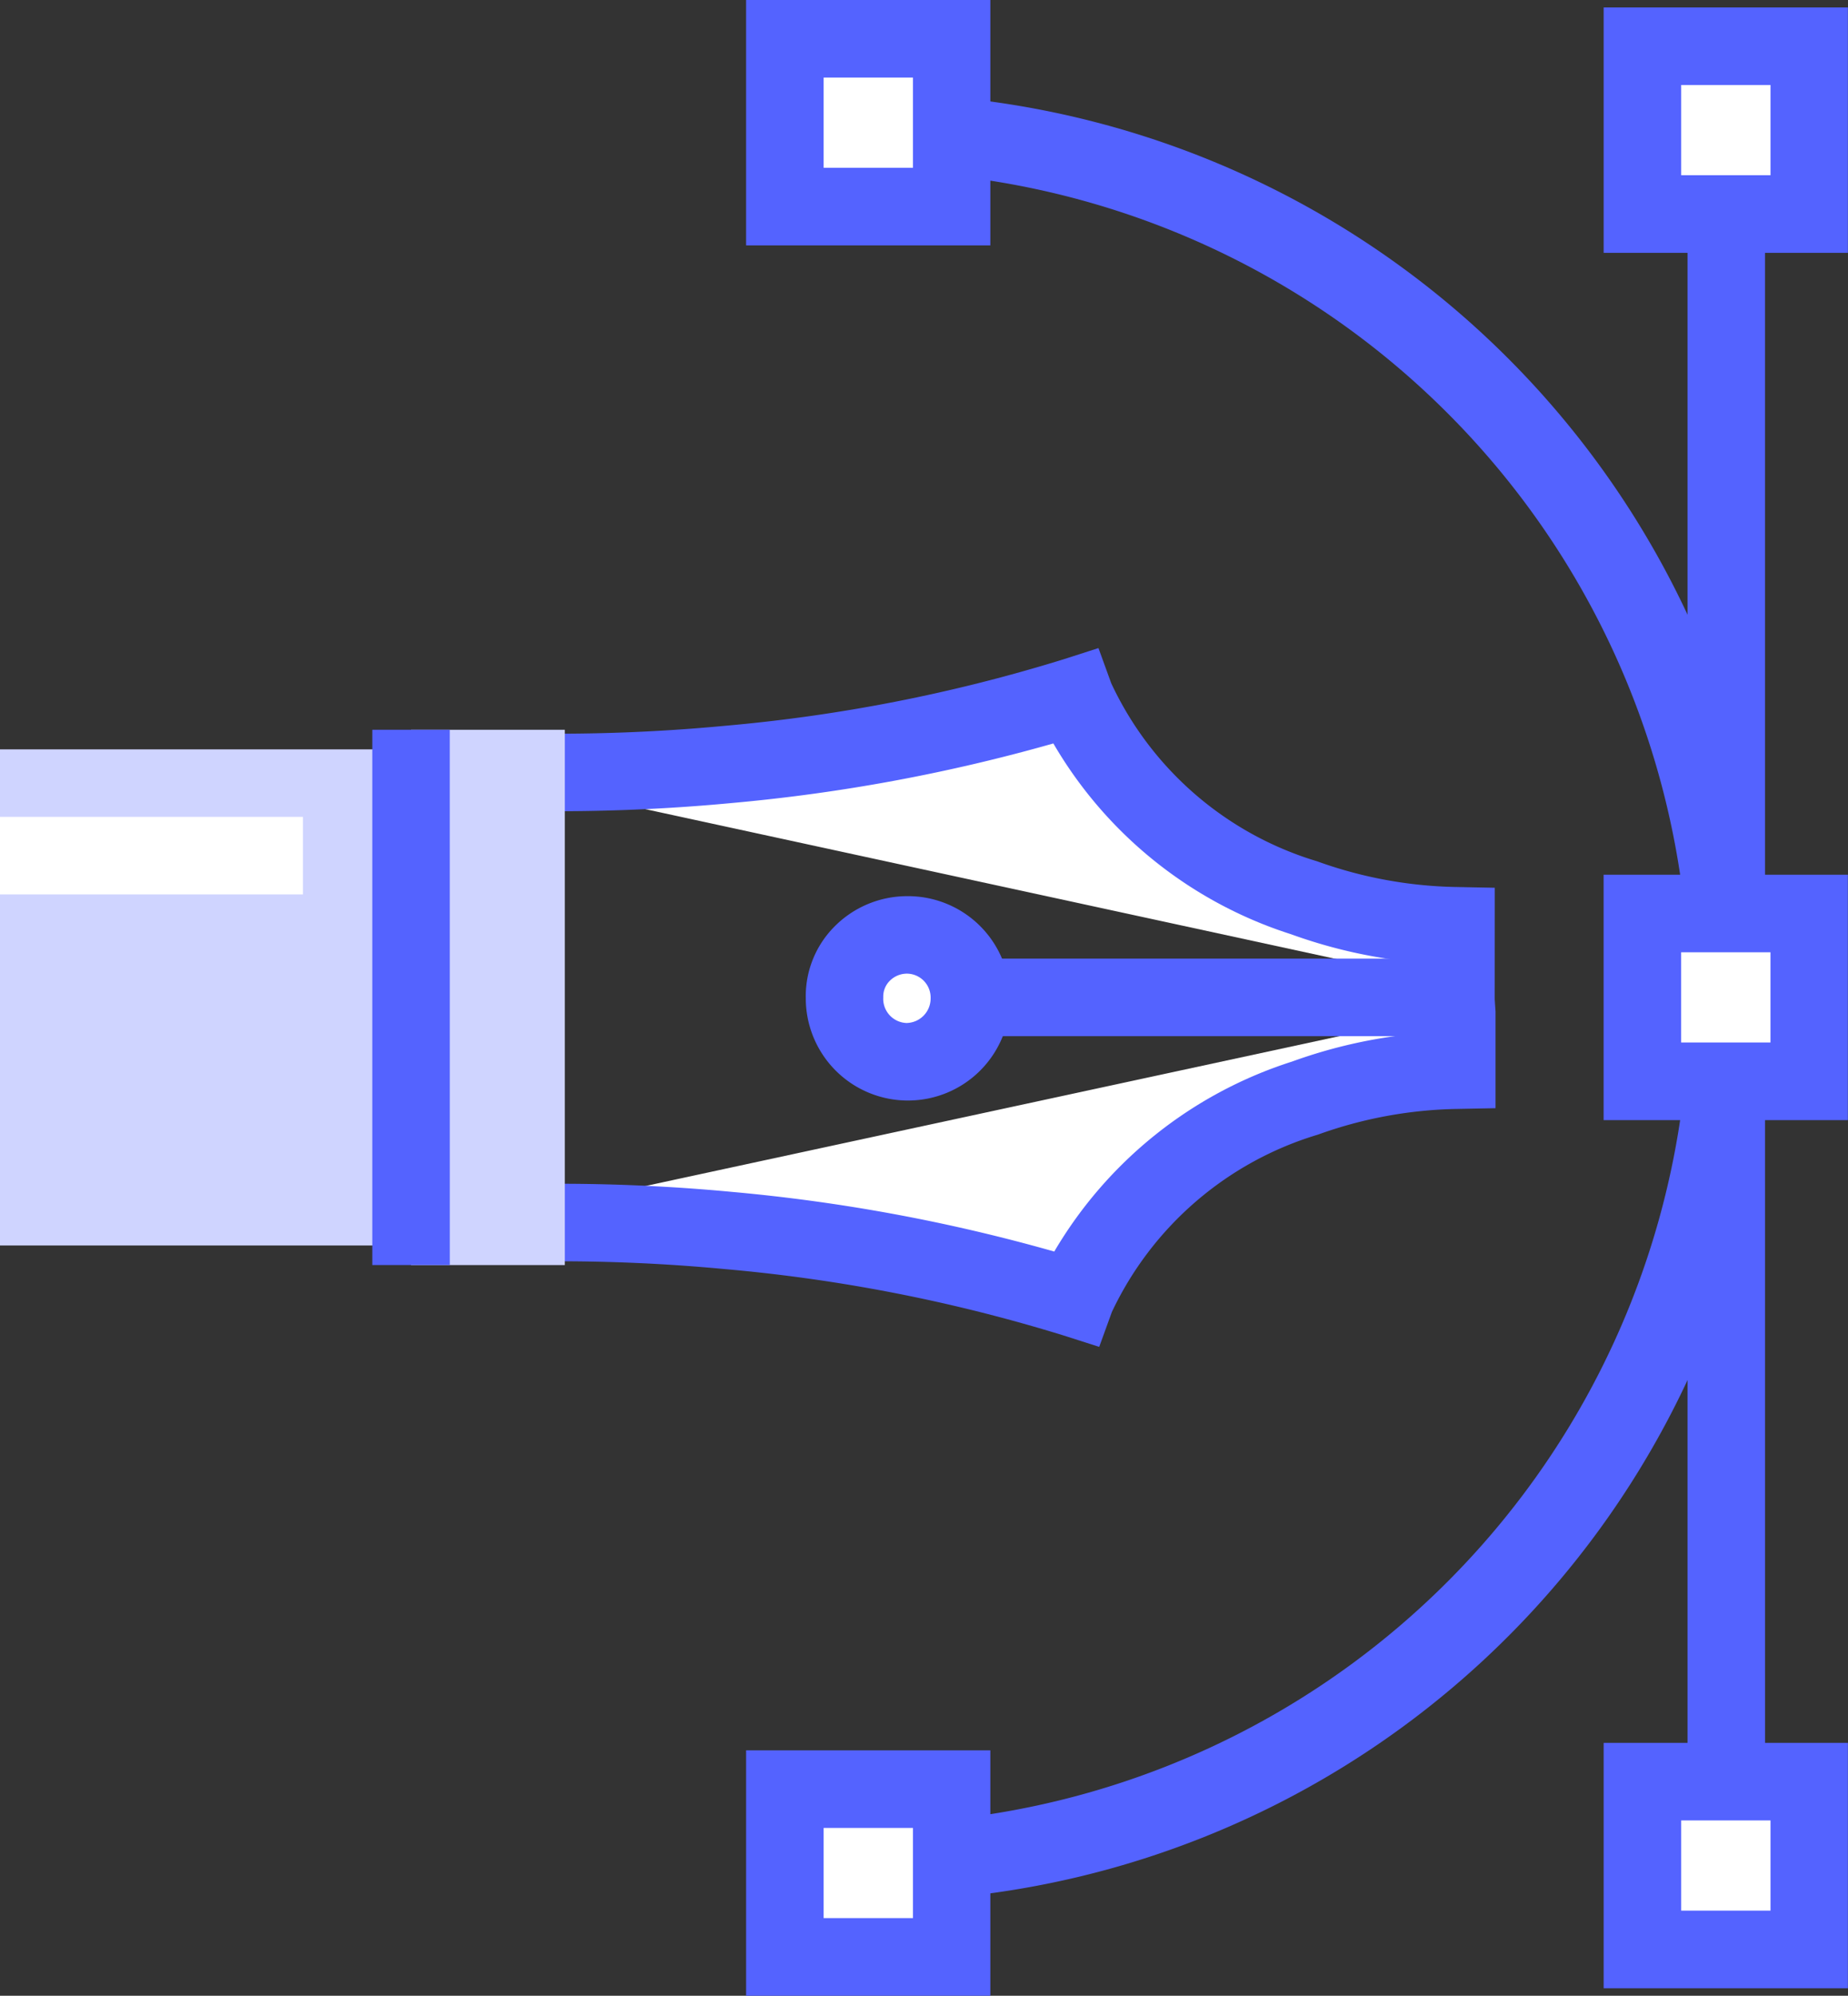 <svg id="BlueIcons_-06-33" data-name="BlueIcons -06-33" xmlns="http://www.w3.org/2000/svg" width="46.914" height="50.642" viewBox="0 0 46.914 50.642">
  <rect x="0" y="0" width="46.914" height="50.642" fill="#333333" stroke="none"/>
  <g id="Layer_4" transform="translate(0 0)">
    <g id="Group_182" data-name="Group 182">
      <path id="Path_245" data-name="Path 245" d="M49.9,113.919a46.065,46.065,0,0,1,6.7.142,42.341,42.341,0,0,1,8.8,1.727A9.4,9.4,0,0,1,71.22,110.7a12.013,12.013,0,0,1,3.857-.71V108.5h-.071" transform="translate(-38.092 -82.836)" fill="#fff"/>
      <path id="Path_245_-_Outline" data-name="Path 245 - Outline" d="M65.815,113.84l-.9-.288a41.384,41.384,0,0,0-8.594-1.685,44.87,44.87,0,0,0-6.548-.139l-.113-1.964a46.85,46.85,0,0,1,6.841.144,44.513,44.513,0,0,1,8.173,1.513,10.815,10.815,0,0,1,6.034-4.82,12.787,12.787,0,0,1,3.2-.713v-.561h.948l-.035-.984h.984l.071.984v2.456l-.965.019a10.949,10.949,0,0,0-3.54.651,8.478,8.478,0,0,0-5.234,4.5Z" transform="translate(-37.91 -79.663)" fill="#5463ff"/>
      <path id="Path_246" data-name="Path 246" d="M74.906,82.012h.071V80.521a12.013,12.013,0,0,1-3.857-.71A9.362,9.362,0,0,1,65.3,74.7a42.032,42.032,0,0,1-8.8,1.727,46,46,0,0,1-6.7.142" transform="translate(-38.016 -57.034)" fill="#fff"/>
      <path id="Path_246_-_Outline" data-name="Path 246 - Outline" d="M75.781,79.041H74.8l-.035-.984h-.948V77.5a12.814,12.814,0,0,1-3.21-.715,10.774,10.774,0,0,1-6.03-4.84,44.3,44.3,0,0,1-8.166,1.512,47.05,47.05,0,0,1-6.844.145l.112-1.964a45.07,45.07,0,0,0,6.553-.14,41.226,41.226,0,0,0,8.59-1.684l.9-.289.323.89a8.447,8.447,0,0,0,5.226,4.52,10.961,10.961,0,0,0,3.547.653l.965.019Z" transform="translate(-37.836 -53.08)" fill="#5463ff"/>
      <path id="Path_247" data-name="Path 247" d="M0,92.989H10.672V80.4H0" transform="translate(0 -61.385)" fill="#cfd4ff"/>
      <rect id="Rectangle_46" data-name="Rectangle 46" width="3.904" height="13.583" transform="translate(10.435 18.518)" fill="#cfd4ff"/>
      <path id="Line_297" data-name="Line 297" d="M-2.189,13.583H-4.157V0h1.967Z" transform="translate(13.608 18.518)" fill="#5463ff"/>
      <path id="Path_248" data-name="Path 248" d="M93.2,55.929V53.962a20.976,20.976,0,0,0,0-41.951V10.043a22.943,22.943,0,0,1,0,45.886Z" transform="translate(-71.146 -7.677)" fill="#5463ff"/>
      <path id="Line_298" data-name="Line 298" d="M-2.189,40.535H-4.157V0h1.967Z" transform="translate(46.997 5.054)" fill="#5463ff"/>
      <g id="Group_180" data-name="Group 180" transform="translate(18.941)">
        <rect id="Rectangle_47" data-name="Rectangle 47" width="4.236" height="4.259" transform="translate(0.984 45.399)" fill="#fff"/>
        <path id="Rectangle_47_-_Outline" data-name="Rectangle 47 - Outline" d="M-4.157-4.157h6.2V2.07h-6.2ZM.079-2.189H-2.189V.1H.079Z" transform="translate(4.157 48.572)" fill="#5463ff"/>
        <rect id="Rectangle_48" data-name="Rectangle 48" width="4.236" height="4.259" transform="translate(0.984 0.984)" fill="#fff"/>
        <path id="Rectangle_48_-_Outline" data-name="Rectangle 48 - Outline" d="M-4.157-4.157h6.2V2.07h-6.2ZM.079-2.189H-2.189V.1H.079Z" transform="translate(4.157 4.157)" fill="#5463ff"/>
      </g>
      <rect id="Rectangle_49" data-name="Rectangle 49" width="4.236" height="4.259" transform="translate(41.694 23.179)" fill="#fff"/>
      <path id="Rectangle_49_-_Outline" data-name="Rectangle 49 - Outline" d="M-4.157-4.157h6.2V2.07h-6.2ZM.079-2.189H-2.189V.1H.079Z" transform="translate(44.867 26.353)" fill="#5463ff"/>
      <g id="Group_181" data-name="Group 181" transform="translate(40.711 0.189)">
        <rect id="Rectangle_50" data-name="Rectangle 50" width="4.236" height="4.259" transform="translate(0.984 45.02)" fill="#fff"/>
        <path id="Rectangle_50_-_Outline" data-name="Rectangle 50 - Outline" d="M-4.157-4.157h6.2V2.07h-6.2ZM.079-2.189H-2.189V.1H.079Z" transform="translate(4.157 48.193)" fill="#5463ff"/>
        <rect id="Rectangle_51" data-name="Rectangle 51" width="4.236" height="4.259" transform="translate(0.984 0.984)" fill="#fff"/>
        <path id="Rectangle_51_-_Outline" data-name="Rectangle 51 - Outline" d="M-4.157-4.157h6.2V2.07h-6.2ZM.079-2.189H-2.189V.1H.079Z" transform="translate(4.157 4.157)" fill="#5463ff"/>
      </g>
      <path id="Line_299" data-name="Line 299" d="M12.541-2.189H0V-4.157H12.541Z" transform="translate(24.444 28.482)" fill="#5463ff"/>
      <path id="Path_249" data-name="Path 249" d="M92.184,100.3a1.609,1.609,0,1,1-1.585,1.609A1.591,1.591,0,0,1,92.184,100.3Z" transform="translate(-69.16 -76.576)" fill="#fff"/>
      <path id="Path_249_-_Outline" data-name="Path 249 - Outline" d="M89.01,96.143a2.593,2.593,0,1,1-2.569,2.593,2.5,2.5,0,0,1,.72-1.813A2.6,2.6,0,0,1,89.01,96.143Zm0,3.218a.622.622,0,0,0,.6-.626.607.607,0,0,0-.6-.626.617.617,0,0,0-.44.185.561.561,0,0,0-.162.415A.615.615,0,0,0,89.01,99.362Z" transform="translate(-65.985 -73.403)" fill="#5463ff"/>
      <path id="Line_300" data-name="Line 300" d="M7.69-2.189H0V-4.157H7.69Z" transform="translate(0 24.885)" fill="#fff"/>
    </g>
  </g>
</svg>
